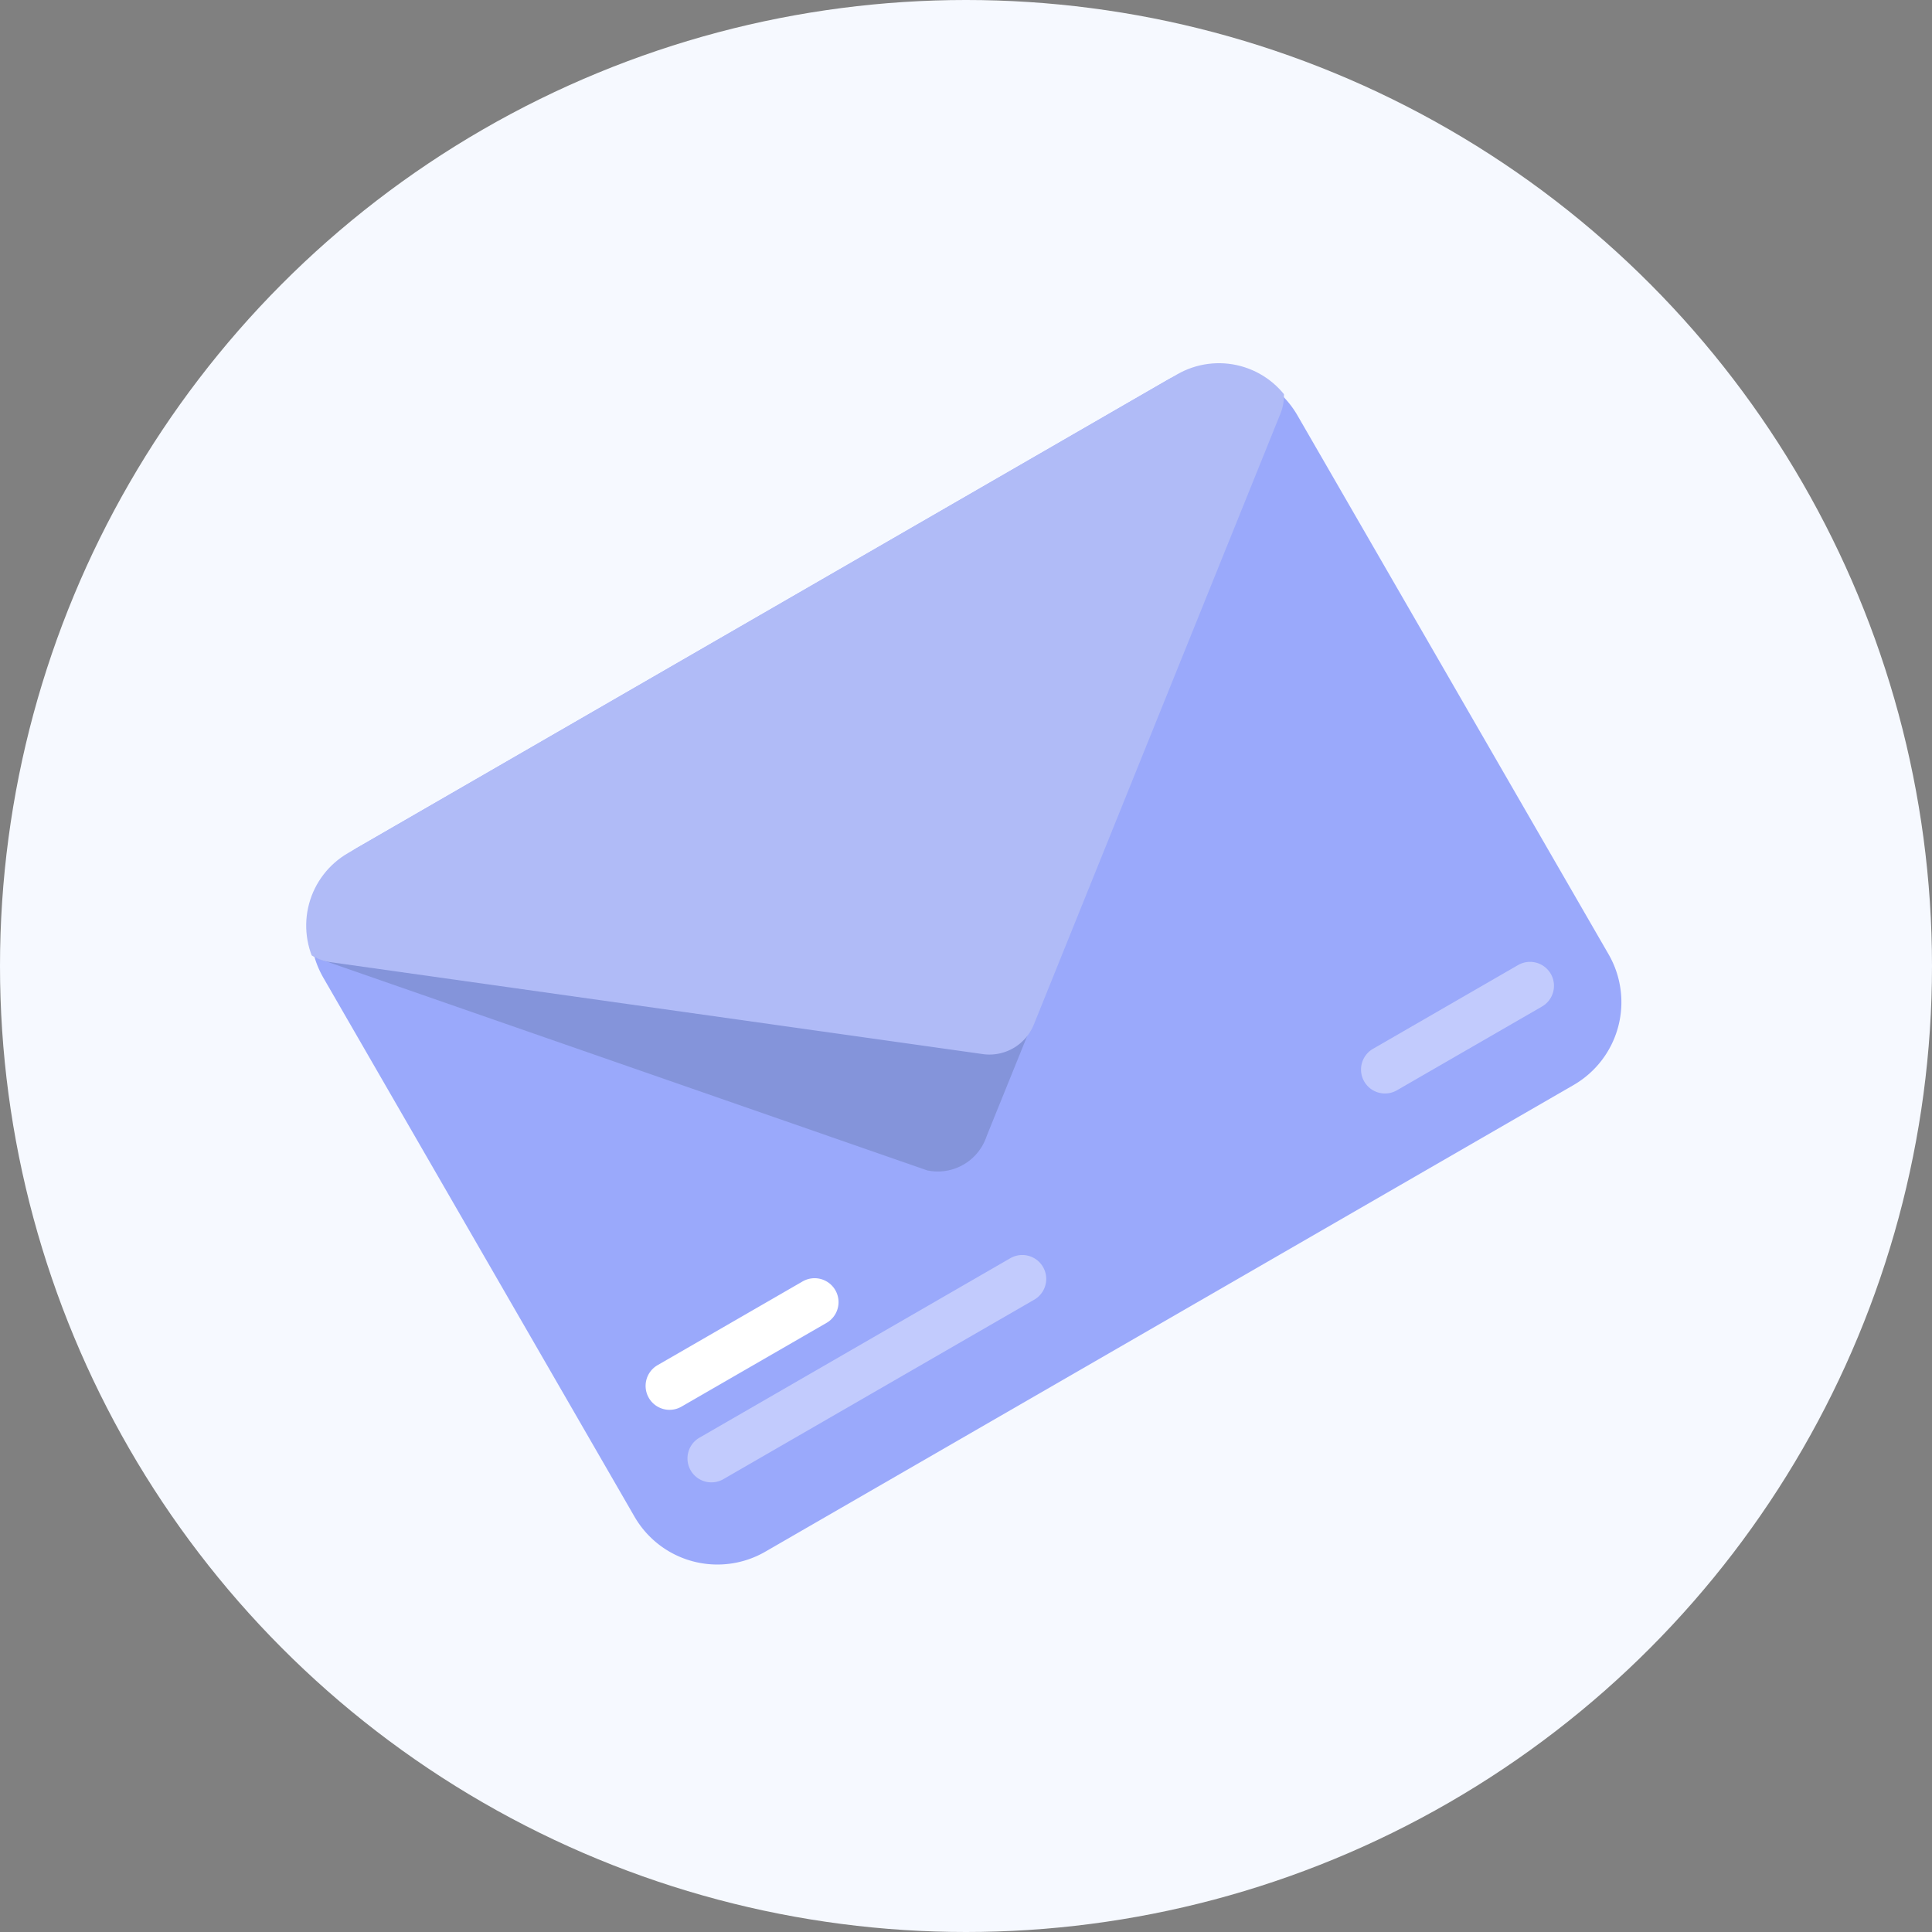 <svg xmlns="http://www.w3.org/2000/svg" xmlns:xlink="http://www.w3.org/1999/xlink" width="80" height="80" viewBox="0 0 80 80">
  <rect x="0" y="0" width="80" height="80" fill="#808080" stroke="none"/>
  <defs>
    <clipPath id="clip-path">
      <path id="Pfad_5371" data-name="Pfad 5371" d="M3.468,0H43.105a3.468,3.468,0,0,1,3.468,3.468V30.223a3.468,3.468,0,0,1-3.468,3.468H3.468A3.468,3.468,0,0,1,0,30.223V3.468A3.468,3.468,0,0,1,3.468,0Z" fill="#9aa9fb"/>
    </clipPath>
  </defs>
  <g id="Gruppe_3014" data-name="Gruppe 3014" transform="translate(-172 -252)">
    <circle id="Ellipse_188" data-name="Ellipse 188" cx="40" cy="40" r="40" transform="translate(172 252)" fill="#f6f9ff"/>
    <g id="Gruppe_2858" data-name="Gruppe 2858" transform="translate(-2685.93 -1580.785) rotate(-30)">
      <path id="Pfad_5366" data-name="Pfad 5366" d="M3.964,0H42.61a3.964,3.964,0,0,1,3.964,3.964V29.728a3.964,3.964,0,0,1-3.964,3.964H3.964A3.964,3.964,0,0,1,0,29.728V3.964A3.964,3.964,0,0,1,3.964,0Z" transform="translate(1550 3054)" fill="#9aa9fb"/>
      <path id="Pfad_1110" data-name="Pfad 1110" d="M25.624.544a2.129,2.129,0,0,1,2.842,0l17.521,20.28c-.6,1.619-.633,2.544-2.385,2.544l-42.325-1.7c-1.752,0-1.191-1.206-1.191-1.206Z" transform="translate(1596.132 3077.915) rotate(180)" fill="#314355" opacity="0.2"/>
      <path id="Pfad_5369" data-name="Pfad 5369" d="M.991,0H15.855a.991.991,0,0,1,0,1.982H.991A.991.991,0,0,1,.991,0Z" transform="translate(1552.973 3082.241)" fill="#fff" opacity="0.4"/>
      <path id="Pfad_5370" data-name="Pfad 5370" d="M.991,0H7.927a.991.991,0,0,1,0,1.982H.991A.991.991,0,0,1,.991,0Z" transform="translate(1585.178 3082.241)" fill="#fff" opacity="0.4"/>
      <path id="Pfad_5368" data-name="Pfad 5368" d="M.991,0H7.927a.991.991,0,0,1,0,1.982H.991A.991.991,0,0,1,.991,0Z" transform="translate(1552.973 3078.773)" fill="#fff"/>
      <g id="Gruppe_maskieren_8" data-name="Gruppe maskieren 8" transform="translate(1550 3054)" clip-path="url(#clip-path)">
        <path id="Pfad_5367" data-name="Pfad 5367" d="M22.263.421a1.982,1.982,0,0,1,2.441,0L46.2,17.228a1.982,1.982,0,0,1-1.221,3.543h-43A1.982,1.982,0,0,1,.765,17.228Z" transform="translate(46.77 20.771) rotate(180)" fill="#b0bbf7"/>
      </g>
    </g>
  </g>
</svg>
